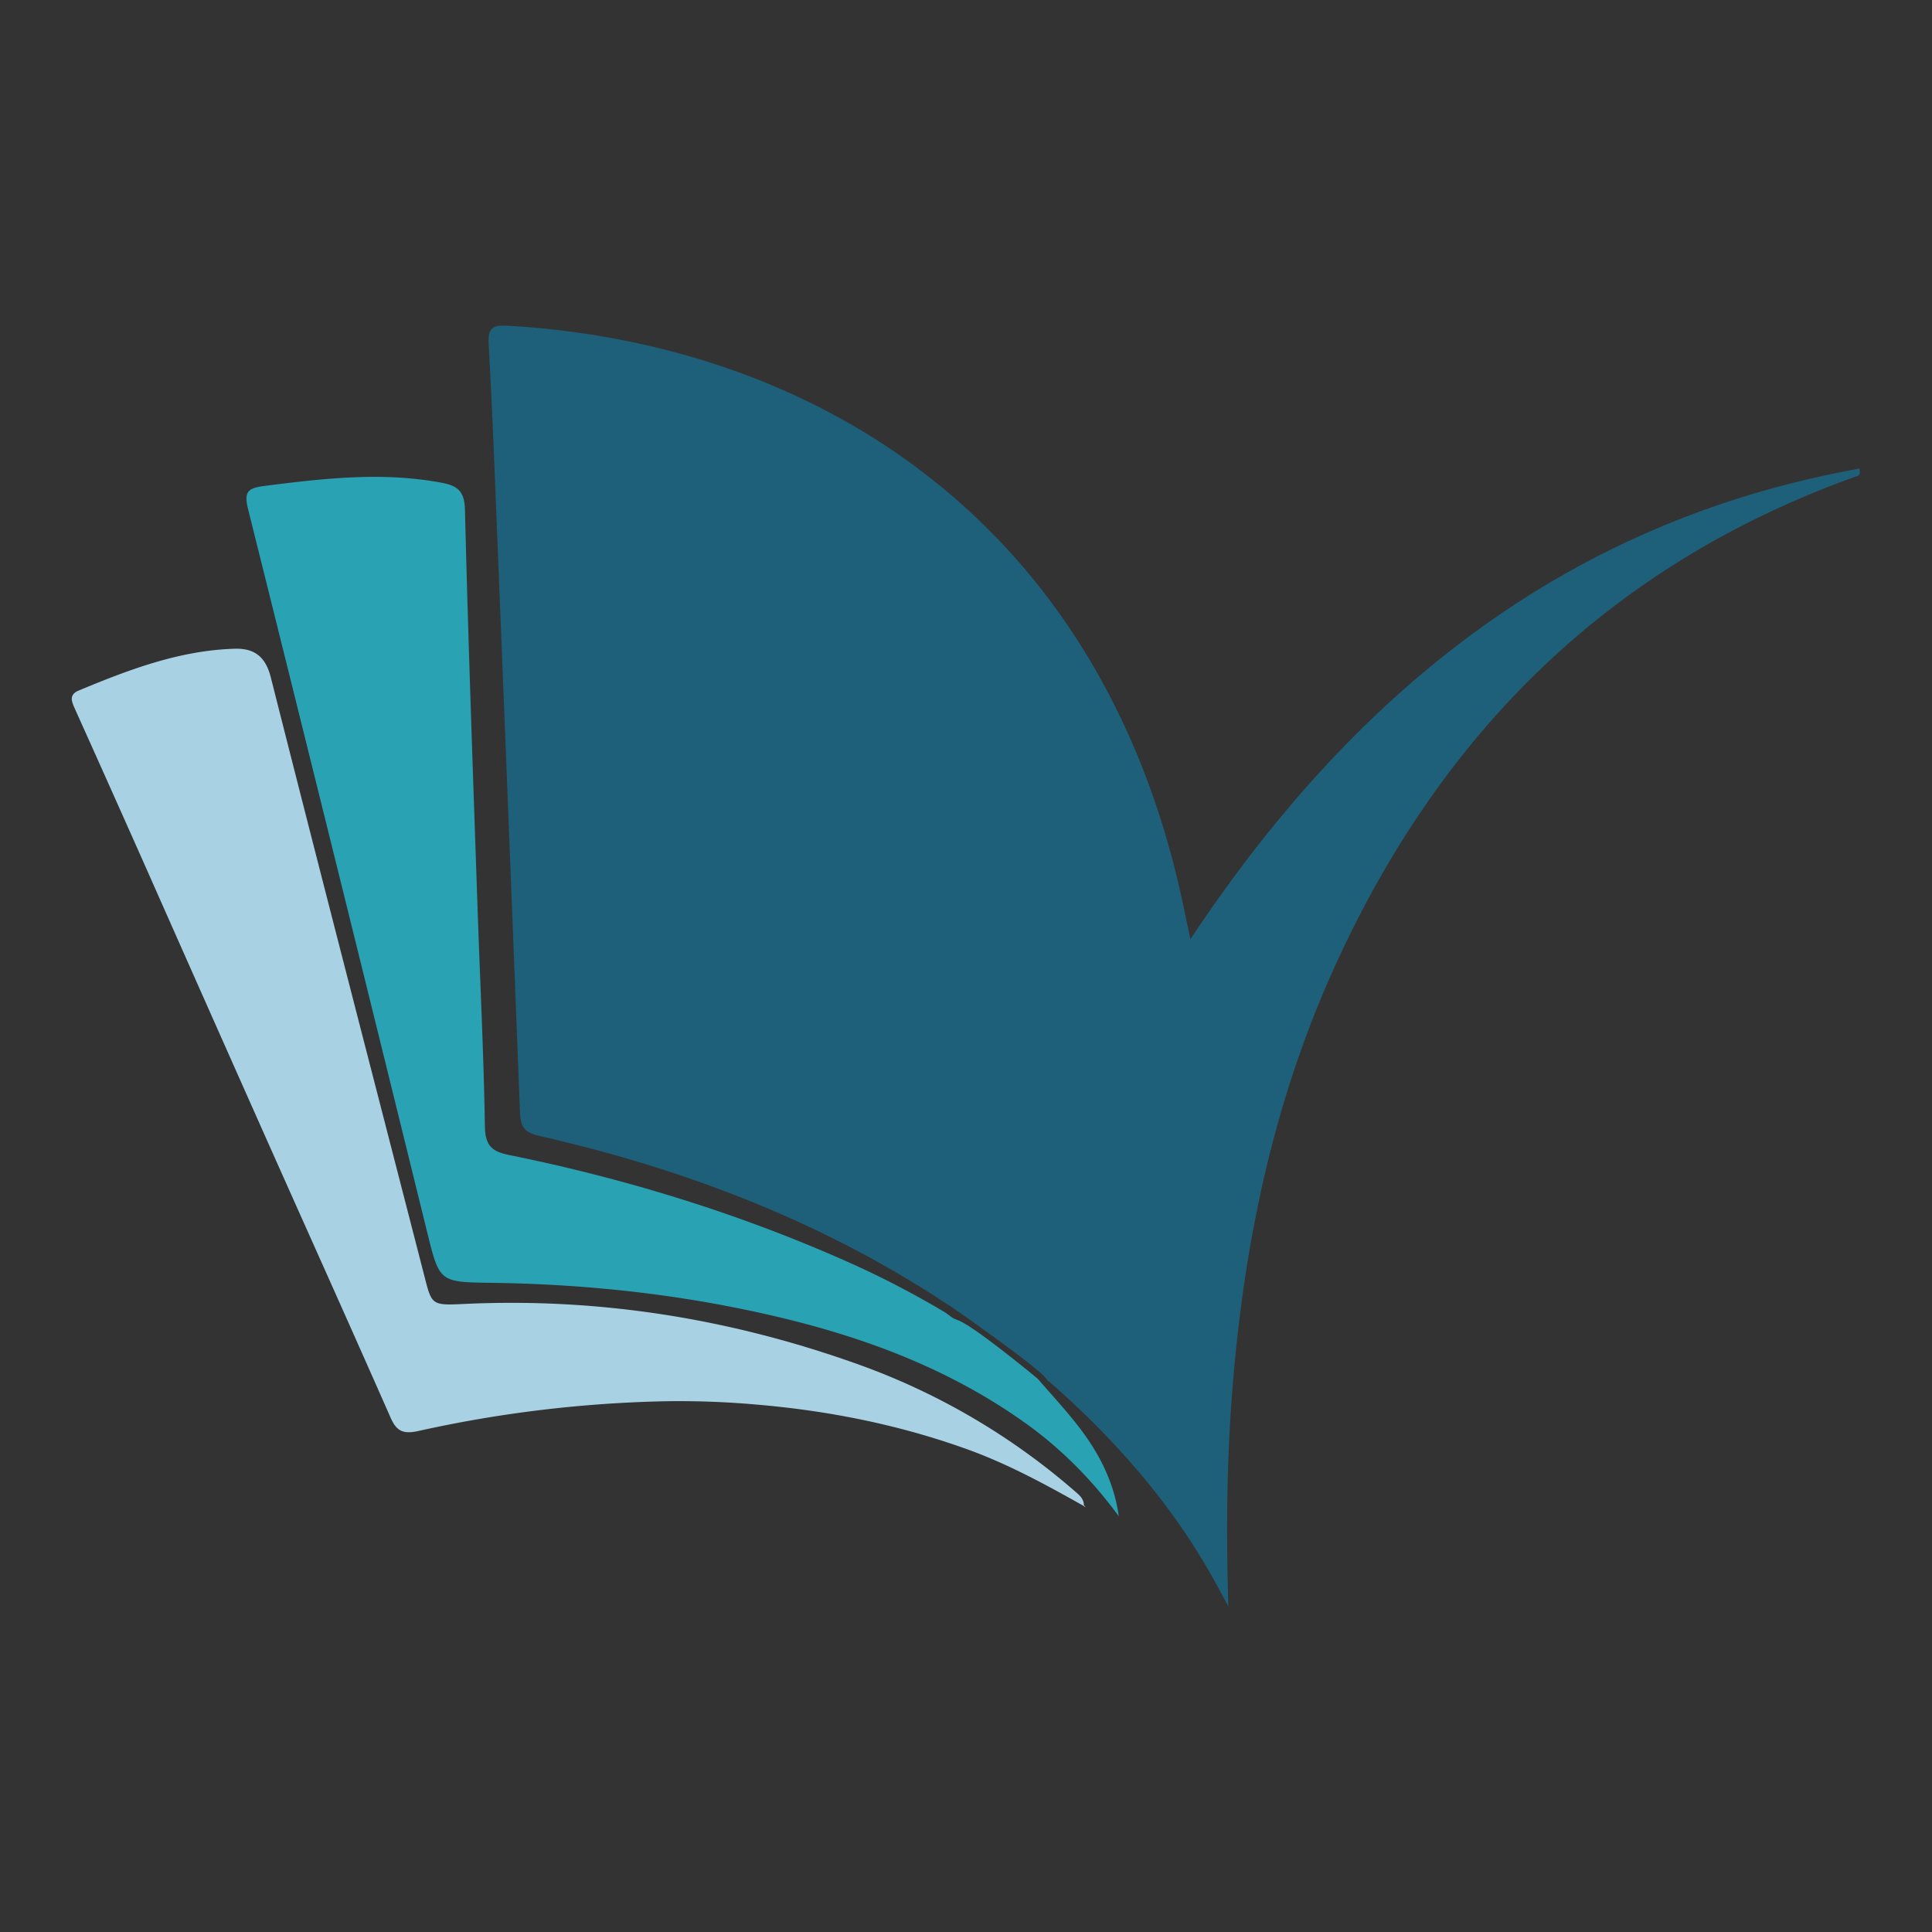 <svg id="Layer_1" data-name="Layer 1" xmlns="http://www.w3.org/2000/svg" viewBox="0 0 1500 1500"><rect x="0" y="0" width="1500" height="1500" fill="#333333" stroke="none"/><defs><style>.cls-1{fill:#1e5f79;}.cls-2{fill:#29a2b4;}.cls-3{fill:#a8d2e4;}.cls-4{fill:#fff;}</style></defs><path class="cls-1" d="M1443.67,363.82C1214.46,405,1050.43,538.92,924.23,729.18c-3.08-14.46-5.51-26.64-8.28-38.74-66.9-292-289.13-424.28-522-437.55-11.89-.68-15.25,2.24-14.57,14.09,2.42,42.56,4.1,85.17,5.81,127.77q9.46,234.56,18.53,469.13c.43,11.26,3.76,15.48,15.17,18.08,113.16,25.75,220.2,66.71,317.41,131.23,2.71,1.8,6.51,2.81,9.09,5.08a6.47,6.47,0,0,1,2.5,2.58,14.64,14.64,0,0,1,7.71,2,21.7,21.7,0,0,1,7.4,6.29,2.55,2.55,0,0,1,.36,2.17,28.13,28.13,0,0,1,7.39,3.93,2.61,2.61,0,0,1,.9,2.22,39.74,39.74,0,0,1,10.88,8.6,3.33,3.33,0,0,1,1.31.42,51.58,51.58,0,0,1,7.62,5.8,17.84,17.84,0,0,1,2.2,1.78c.8.63,1.61,1.24,2.47,1.79A98.31,98.31,0,0,1,810,1065.94a2.71,2.71,0,0,1,.88,2.81c1.1,1.08,2,2.44,3,3.28,50.79,44.47,95.08,94.43,128.14,153.75,3.28,5.89,6.47,11.84,11.7,21.42-1.81-57.14-1.26-109.63,2.64-162.09,8.36-112.75,30.37-222.45,76.16-326.19,82-185.67,214.23-319.15,407.18-388.53C1441.42,369.75,1445.13,370.14,1443.67,363.82Z"/><path class="cls-2" d="M837.24,1107.38c-9.88-12.73-20.87-24.61-31.44-36.81-.09-.07-.19-.12-.28-.2-.6-.57-1.25-1.08-1.88-1.61-2.49-.64-4.48-1.77-5.35-4-1.87-1.27-3.76-2.5-5.65-3.72a35.07,35.07,0,0,1-3.33-2.48c-2-.75-3.58-1.76-4.2-3.54a32.49,32.49,0,0,0-4.41-3.12,2.85,2.85,0,0,1-1.47-2c-5.59-1.28-9.35-5.92-13.52-9.81a3.45,3.45,0,0,1-.81.37,3.32,3.32,0,0,1-2.41-.32l-1-.45c-1.55-.63-3.13-1.2-4.63-2a14.13,14.13,0,0,1-2.33-1.48,12.58,12.58,0,0,1-2.41-2.48,1.93,1.93,0,0,1-.3-.65l-.43-.23c-2.63-1.51-5.17-3.05-7-5.52a12,12,0,0,1-1.21-2.26l-.46-.44c-3.58-1.17-6.43-4.2-9.61-6.08a717.61,717.61,0,0,0-70.35-36.77c-86-38.72-175.53-66.41-267.85-85.11-13.21-2.67-18.21-7.55-18.44-22.15-.91-56.64-3.79-113.25-5.71-169.88C367.26,601.83,363.54,499,361,396.05c-.35-14.15-5.07-18.77-17.8-21.18-46.2-8.76-91.92-3.43-137.84,2.4-12.49,1.59-16.19,4.25-12.83,17.72q70.16,281.15,139.33,562.54c9.31,37.61,9.52,37.93,48.8,38.44,65,.85,129.51,7,193.27,19.92,79.5,16.06,155.43,41.27,222.29,89.09,28,20,51.88,44.26,72.38,72.21C865,1150.64,853.18,1127.94,837.24,1107.38Z"/><path class="cls-3" d="M841.23,1169.12c-29.36-16.5-58.86-32.65-90.71-44.06-52.95-19-107.45-29.83-163.47-34.58a677.3,677.3,0,0,0-71.46-2.53A972.73,972.73,0,0,0,324.9,1111c-11.38,2.52-16.84.58-21.57-10.16-31.21-70.83-63-141.38-94.51-212.08Q160.34,779.89,112.08,670.9,85.17,610.38,58,550c-2.61-5.82-4.44-10.75,3.23-13.93,38.86-16.15,78.1-31.1,120.85-32.39,15-.46,24,5.68,28.19,22.3,39.4,155.78,79.74,311.33,119.78,466.94,5.13,20,5.69,20.64,29.46,19.5,105.23-5.06,207.25,11.27,306.26,46.68a526.18,526.18,0,0,1,168.35,98.35c3.48,3,7.41,5.95,7.42,11.35Z"/><path class="cls-4" d="M841.58,1168.77c.46.52.92,1,1.37,1.58l-1.72-1.23Z"/><path class="cls-2" d="M803.64,1068.76s-50.57-41.84-60.92-44.06-8.84,7-8.84,7,17.71,23.71,18.21,24.45,27.7,20.22,27.7,20.22Z"/><path class="cls-1" d="M738.12,1014.21s68.21,47.41,74.28,56.29,5.57-11.33,5.57-11.33l-19.46-31.94L783,1019.49l-26.2-13.72Z"/></svg>